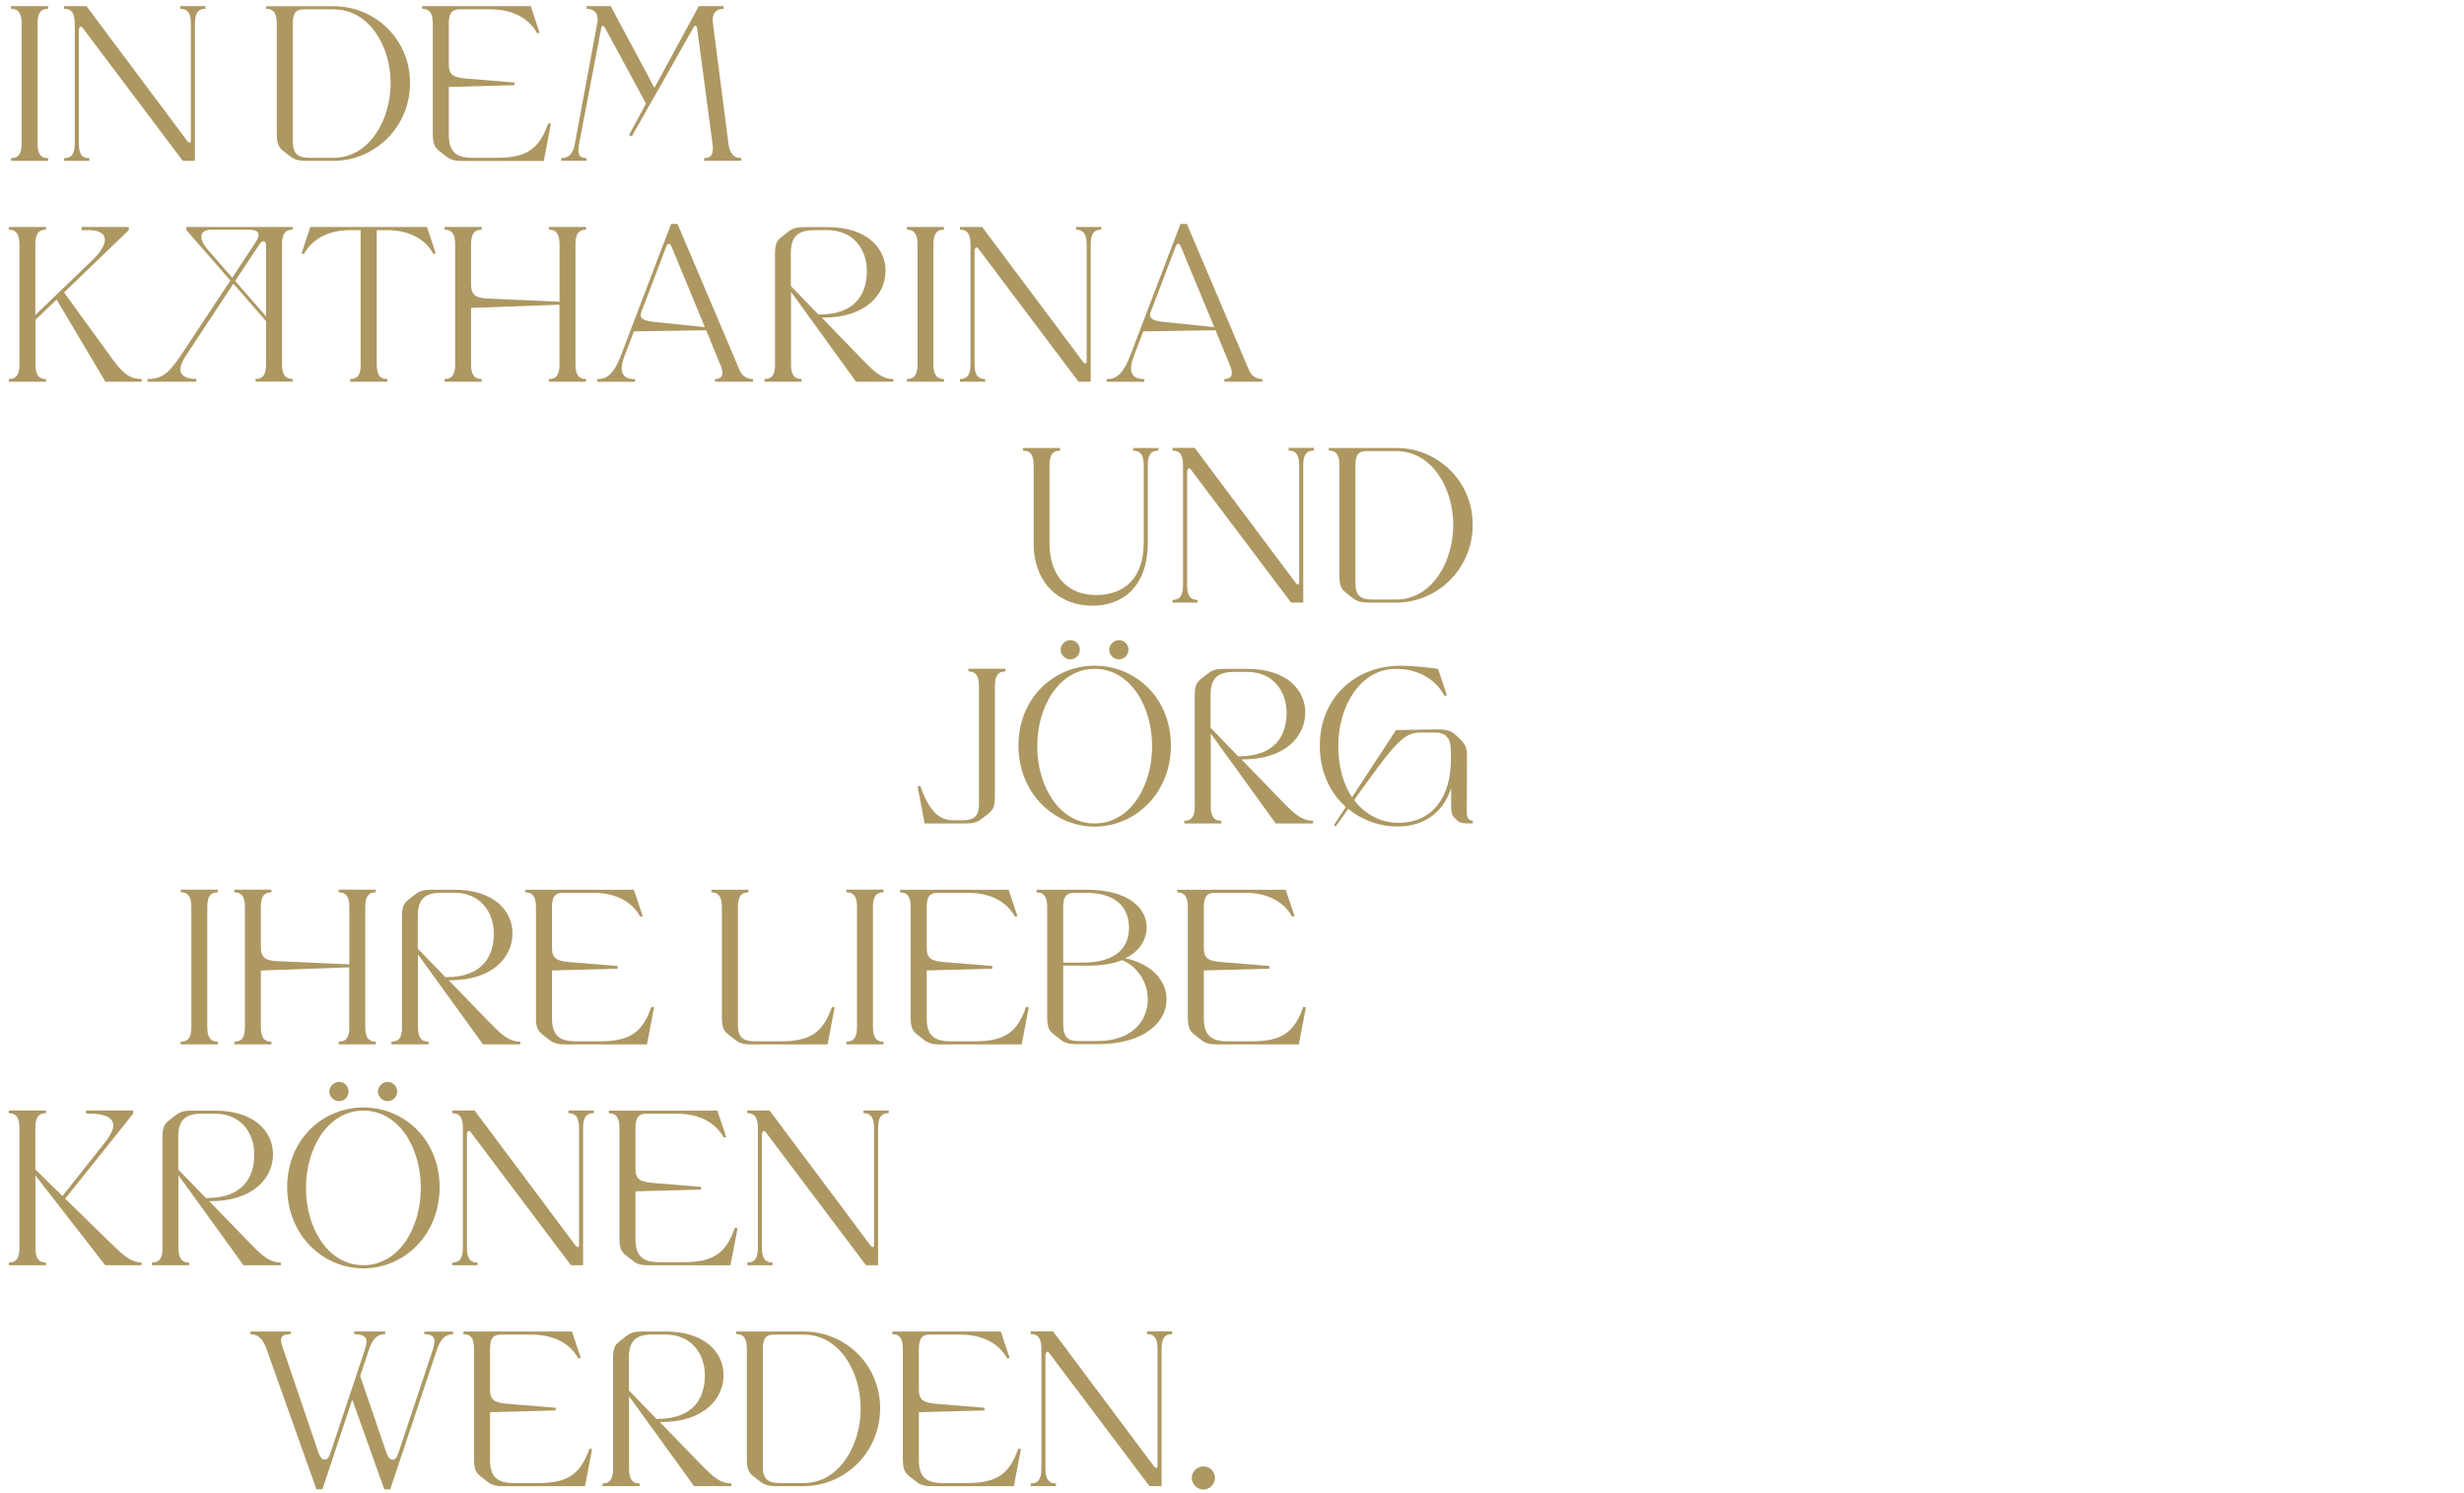 <?xml version="1.0" encoding="utf-8"?>
<svg id="Raster" viewBox="0 2.924 267.7 162.258" preserveAspectRatio="xMinYMid" xmlns="http://www.w3.org/2000/svg">
  <defs>
    <style>
      .cls-1 {
        fill: #AD9862;
      }
    </style>
  </defs>
  <path class="cls-1" d="m2.35,18.5V5.49c0-1.13-.34-1.61-1.15-1.61v-.29h4.03v.29c-.82,0-1.15.48-1.15,1.61v13.01c0,1.13.34,1.61,1.15,1.61v.29H1.2v-.29c.82,0,1.15-.48,1.15-1.61Z"/>
  <path class="cls-1" d="m8.12,18.5V5.49c0-1.13-.34-1.61-1.15-1.61v-.29h2.42l10.97,14.67c.19.24.38.22.38-.07V5.49c0-1.13-.34-1.61-1.15-1.61v-.29h2.74v.29c-.82,0-1.15.48-1.15,1.61v14.91h-1.32L8.94,5.9c-.19-.24-.38.02-.38.31v12.29c0,1.13.34,1.61,1.15,1.61v.29h-2.74v-.29c.82,0,1.15-.48,1.15-1.61Z"/>
  <path class="cls-1" d="m28.93,3.6h7.32c4.44,0,8.3,3.53,8.3,8.35s-3.86,8.45-8.3,8.45h-2.98c-.79,0-1.27-.12-1.73-.48l-.77-.6c-.55-.43-.7-.86-.7-1.92V5.49c0-1.13-.34-1.61-1.15-1.61v-.29Zm4.75,16.47h2.57c3.84,0,6.19-4.06,6.19-8.11s-2.35-8.02-6.19-8.02h-3.29c-.82,0-1.15.43-1.15,1.56v12.75c0,1.34.48,1.82,1.87,1.82Z"/>
  <path class="cls-1" d="m58.61,6.48l-.26.05c-.86-1.58-2.59-2.59-5.06-2.59h-3.38c-.82,0-1.15.43-1.15,1.56v4.42c0,1.2.58,1.42,1.9,1.54l5.23.43v.29l-7.13.19v5.16c0,1.82.72,2.54,2.59,2.54h2.64c3.29,0,4.61-1.01,5.57-3.74l.29.05-.77,4.03h-8.86c-.79,0-1.27-.12-1.73-.48l-.77-.6c-.55-.43-.7-.86-.7-1.92V5.49c0-1.13-.34-1.61-1.15-1.61v-.29h11.79l.96,2.88Z"/>
  <path class="cls-1" d="m68.34,17.59l1.85-3.41-4.49-8.28c-.14-.24-.34-.22-.38.07l-2.4,12.55c-.22,1.13-.02,1.58.79,1.58v.29h-2.74v-.29c.82,0,1.3-.46,1.49-1.58l2.42-13.03c.22-1.13-.34-1.61-1.15-1.61v-.29h2.62l4.75,8.88,4.82-8.88h2.69v.29c-.82,0-1.3.48-1.15,1.61l1.68,13.03c.14,1.1.58,1.58,1.39,1.58v.29h-4.03v-.29c.82,0,1.06-.48.91-1.58l-1.68-12.55c-.05-.29-.24-.34-.38-.07l-6.72,11.86-.29-.17Z"/>
  <path class="cls-1" d="m15.39,44.4h-3.94l-5.3-8.93-2.3,2.21v4.82c0,1.13.34,1.61,1.15,1.61v.29H.96v-.29c.82,0,1.15-.48,1.15-1.61v-13.01c0-1.13-.34-1.61-1.15-1.61v-.29h4.03v.29c-.82,0-1.15.48-1.15,1.61v7.66l6.29-6.05c1.51-1.46,2.04-3.17-.53-3.17h-.72v-.34h5.11v.34l-7.03,6.77,5.3,7.3c1.25,1.7,1.97,2.09,3.12,2.11v.29Z"/>
  <path class="cls-1" d="m21.33,44.11v.29h-5.3v-.29c1.54,0,2.3-.58,3.7-2.69l5.3-8.02-4.78-5.47v-.34h11.54v.29c-.82,0-1.15.48-1.15,1.58v13.03c0,1.13.34,1.61,1.15,1.61v.29h-4.03v-.29c.82,0,1.15-.48,1.15-1.61v-4.66l-3.55-4.08-5.18,7.85c-1.25,1.9-.29,2.5,1.15,2.5Zm3.91-11.02l2.54-3.86c.58-.89.34-1.34-.65-1.34h-4.22c-1.1,0-1.49.82-.34,2.16l2.66,3.05Zm3.67,4.22v-7.7c0-.5-.36-.7-.72-.14l-2.64,3.98,3.36,3.86Z"/>
  <path class="cls-1" d="m39.18,42.5v-14.57h-1.1c-2.47,0-4.2,1.01-5.06,2.59l-.26-.05.96-2.88h12.67l.96,2.88-.26.05c-.86-1.58-2.59-2.59-5.06-2.59h-1.1v14.57c0,1.13.34,1.61,1.15,1.61v.29h-4.03v-.29c.82,0,1.15-.48,1.15-1.61Z"/>
  <path class="cls-1" d="m60.78,42.5v-6.79l.31.02v.29l-9.91.36v6.12c0,1.13.34,1.61,1.15,1.61v.29h-4.03v-.29c.82,0,1.15-.48,1.15-1.61v-13.01c0-1.13-.34-1.61-1.15-1.61v-.29h4.03v.29c-.82,0-1.15.48-1.15,1.61v4.34c0,1.2.58,1.49,1.9,1.54l7.71.34v-6.22c0-1.13-.34-1.61-1.15-1.61v-.29h4.03v.29c-.82,0-1.15.48-1.15,1.61v13.01c0,1.13.34,1.61,1.15,1.61v.29h-4.03v-.29c.82,0,1.15-.48,1.15-1.61Z"/>
  <path class="cls-1" d="m67.51,41.42l5.4-14.16h.7l6.74,15.87c.29.7.82.98,1.46.98v.29h-4.13v-.29c.77,0,1.03-.48.62-1.46l-1.58-3.84-7.85.12-1.03,2.69c-.89,2.33.43,2.5,1.15,2.5v.29h-4.1v-.29c.94,0,1.73-.36,2.62-2.69Zm3.72-3.5l5.35.55-3.62-8.74c-.17-.43-.41-.43-.58,0l-2.69,7.06c-.31.82.34,1.01,1.54,1.13Z"/>
  <path class="cls-1" d="m84.2,42.5v-11.9c0-1.06.14-1.49.7-1.92l.77-.6c.46-.36.94-.48,1.73-.48h2.5c4.22,0,6.31,2.23,6.31,4.75s-2.09,5.09-6.79,5.09h-.14l4.42,4.56c1.51,1.56,2.21,2.09,3.36,2.11v.29h-4.06l-7.06-9.77v7.87c0,1.13.34,1.61,1.15,1.61v.29h-4.03v-.29c.82,0,1.15-.48,1.15-1.61Zm4.73-5.4h.07c4.06,0,5.18-2.38,5.18-4.73s-1.46-4.44-4.3-4.44h-1.37c-1.87,0-2.59.72-2.59,2.54v3.53l3,3.1Z"/>
  <path class="cls-1" d="m99.68,42.5v-13.01c0-1.13-.34-1.61-1.15-1.61v-.29h4.03v.29c-.82,0-1.15.48-1.15,1.61v13.01c0,1.13.34,1.61,1.15,1.61v.29h-4.03v-.29c.82,0,1.15-.48,1.15-1.61Z"/>
  <path class="cls-1" d="m105.44,42.5v-13.01c0-1.13-.34-1.61-1.15-1.61v-.29h2.42l10.97,14.67c.19.24.38.22.38-.07v-12.7c0-1.13-.34-1.61-1.15-1.61v-.29h2.74v.29c-.82,0-1.15.48-1.15,1.61v14.91h-1.32l-10.92-14.5c-.19-.24-.38.02-.38.31v12.29c0,1.13.34,1.61,1.15,1.61v.29h-2.74v-.29c.82,0,1.15-.48,1.15-1.61Z"/>
  <path class="cls-1" d="m122.85,41.42l5.4-14.16h.7l6.74,15.87c.29.7.82.98,1.46.98v.29h-4.13v-.29c.77,0,1.03-.48.62-1.46l-1.58-3.84-7.85.12-1.03,2.69c-.89,2.33.43,2.5,1.15,2.5v.29h-4.1v-.29c.94,0,1.73-.36,2.62-2.69Zm3.72-3.5l5.35.55-3.62-8.74c-.17-.43-.41-.43-.58,0l-2.69,7.06c-.31.82.34,1.01,1.54,1.13Z"/>
  <path class="cls-1" d="m111.14,51.89v-.29h4.03v.29c-.82,0-1.15.48-1.15,1.61v8.42c0,3.82,2.18,5.66,5.06,5.66,3.17,0,5.18-1.94,5.18-5.66v-8.42c0-1.13-.34-1.61-1.15-1.61v-.29h2.74v.29c-.82,0-1.15.48-1.15,1.61v8.42c0,4.66-2.66,6.82-6.02,6.82-3.55,0-6.38-2.4-6.38-6.82v-8.42c0-1.13-.34-1.61-1.15-1.61Z"/>
  <path class="cls-1" d="m128.53,66.5v-13.01c0-1.13-.34-1.61-1.15-1.61v-.29h2.42l10.97,14.67c.19.24.38.22.38-.07v-12.7c0-1.13-.34-1.61-1.15-1.61v-.29h2.74v.29c-.82,0-1.15.48-1.15,1.61v14.91h-1.32l-10.92-14.5c-.19-.24-.38.02-.38.31v12.29c0,1.13.34,1.61,1.15,1.61v.29h-2.74v-.29c.82,0,1.15-.48,1.15-1.61Z"/>
  <path class="cls-1" d="m144.38,51.6h7.32c4.44,0,8.3,3.53,8.3,8.35s-3.86,8.45-8.3,8.45h-2.98c-.79,0-1.27-.12-1.73-.48l-.77-.6c-.55-.43-.7-.86-.7-1.92v-11.91c0-1.13-.34-1.61-1.15-1.61v-.29Zm4.75,16.47h2.57c3.84,0,6.19-4.06,6.19-8.11s-2.35-8.02-6.19-8.02h-3.29c-.82,0-1.15.43-1.15,1.56v12.75c0,1.34.48,1.82,1.87,1.82Z"/>
  <path class="cls-1" d="m107.4,91.32l-.77.6c-.46.36-.94.48-1.73.48h-4.44l-.77-4.03.29-.05c.96,2.74,2.04,3.74,3.65,3.74h.86c1.39,0,1.87-.48,1.87-1.82v-12.75c0-1.13-.34-1.61-1.15-1.61v-.29h4.03v.29c-.82,0-1.15.48-1.15,1.61v11.91c0,1.06-.14,1.49-.7,1.92Z"/>
  <path class="cls-1" d="m127.21,83.93c0,5.16-3.84,8.81-8.28,8.81s-8.28-3.65-8.28-8.81,3.84-8.67,8.28-8.67,8.28,3.5,8.28,8.67Zm-14.52.07c0,4.37,2.4,8.4,6.24,8.4s6.24-4.03,6.24-8.4-2.4-8.4-6.24-8.4-6.24,4.06-6.24,8.4Zm2.54-10.49c0,.58.48,1.06,1.06,1.06s1.03-.48,1.03-1.06-.48-1.03-1.03-1.03-1.06.48-1.06,1.03Zm5.28,0c0,.58.48,1.06,1.06,1.06s1.03-.48,1.03-1.06-.48-1.03-1.03-1.03-1.06.48-1.06,1.03Z"/>
  <path class="cls-1" d="m129.8,90.5v-11.9c0-1.06.14-1.49.7-1.92l.77-.6c.46-.36.94-.48,1.73-.48h2.5c4.22,0,6.31,2.23,6.31,4.75s-2.09,5.09-6.79,5.09h-.14l4.42,4.56c1.51,1.56,2.21,2.09,3.36,2.11v.29h-4.06l-7.06-9.77v7.87c0,1.13.34,1.61,1.15,1.61v.29h-4.03v-.29c.82,0,1.15-.48,1.15-1.61Zm4.73-5.4h.07c4.06,0,5.18-2.38,5.18-4.73s-1.46-4.44-4.3-4.44h-1.37c-1.87,0-2.59.72-2.59,2.54v3.53l3,3.1Z"/>
  <path class="cls-1" d="m152.11,75.26c1.34,0,3.14.19,4.13.34l.96,2.88-.26.05c-.86-1.58-2.59-2.93-5.3-2.93-3.84,0-6.24,4.06-6.24,8.33,0,2.4.58,4.27,1.49,5.62l4.78-7.3,4.51-.07c.74,0,1.42.1,1.85.5l.41.38c.74.7.94,1.06.94,1.94l-.02,6.19c0,.58.19.91.65.91v.29h-.77c-.38,0-.67-.1-.91-.31l-.24-.22c-.34-.31-.43-.67-.43-1.22v-2.11c-.67,2.23-2.54,4.2-5.83,4.2-1.9,0-3.82-.65-5.35-1.92l-1.37,1.92-.19-.14,1.3-1.99c-1.68-1.49-2.83-3.75-2.83-6.67,0-5.16,3.84-8.67,8.76-8.67Zm-.19,17.07c3.79,0,5.71-2.9,5.71-6.84v-.79c0-1.03-.12-2.18-1.73-2.18h-1.56c-1.82,0-2.69.98-7.22,7.34,1.27,1.68,3.07,2.47,4.8,2.47Z"/>
  <path class="cls-1" d="m20.79,114.5v-13.01c0-1.13-.34-1.61-1.15-1.61v-.29h4.03v.29c-.82,0-1.15.48-1.15,1.61v13.01c0,1.13.34,1.61,1.15,1.61v.29h-4.03v-.29c.82,0,1.15-.48,1.15-1.61Z"/>
  <path class="cls-1" d="m37.94,114.5v-6.79l.31.02v.29l-9.91.36v6.12c0,1.13.34,1.61,1.15,1.61v.29h-4.03v-.29c.82,0,1.15-.48,1.15-1.61v-13.01c0-1.13-.34-1.61-1.15-1.61v-.29h4.03v.29c-.82,0-1.15.48-1.15,1.61v4.34c0,1.2.58,1.49,1.9,1.54l7.71.34v-6.22c0-1.13-.34-1.61-1.15-1.61v-.29h4.03v.29c-.82,0-1.15.48-1.15,1.61v13.01c0,1.13.34,1.61,1.15,1.61v.29h-4.03v-.29c.82,0,1.15-.48,1.15-1.61Z"/>
  <path class="cls-1" d="m43.67,114.5v-11.9c0-1.06.14-1.49.7-1.92l.77-.6c.46-.36.94-.48,1.73-.48h2.5c4.22,0,6.31,2.23,6.31,4.75s-2.09,5.09-6.79,5.09h-.14l4.42,4.56c1.51,1.56,2.21,2.09,3.36,2.11v.29h-4.06l-7.06-9.77v7.87c0,1.13.34,1.61,1.15,1.61v.29h-4.03v-.29c.82,0,1.15-.48,1.15-1.61Zm4.73-5.4h.07c4.06,0,5.18-2.38,5.18-4.73s-1.46-4.44-4.3-4.44h-1.37c-1.87,0-2.59.72-2.59,2.54v3.53l3,3.1Z"/>
  <path class="cls-1" d="m69.82,102.48l-.26.05c-.86-1.58-2.59-2.59-5.06-2.59h-3.38c-.82,0-1.15.43-1.15,1.56v4.42c0,1.2.58,1.42,1.9,1.54l5.23.43v.29l-7.13.19v5.16c0,1.82.72,2.54,2.59,2.54h2.64c3.29,0,4.61-1.01,5.57-3.74l.29.05-.77,4.03h-8.86c-.79,0-1.27-.12-1.73-.48l-.77-.6c-.55-.43-.7-.86-.7-1.92v-11.91c0-1.13-.34-1.61-1.15-1.61v-.29h11.79l.96,2.88Z"/>
  <path class="cls-1" d="m77.29,99.89v-.29h4.03v.29c-.82,0-1.15.48-1.15,1.61v12.75c0,1.34.48,1.82,1.87,1.82h2.78c3.29,0,4.61-1.01,5.57-3.74l.29.05-.77,4.03h-8.28c-.79,0-1.27-.12-1.73-.48l-.77-.6c-.55-.43-.7-.86-.7-1.92v-11.91c0-1.13-.34-1.61-1.15-1.61Z"/>
  <path class="cls-1" d="m93.11,114.5v-13.01c0-1.13-.34-1.61-1.15-1.61v-.29h4.03v.29c-.82,0-1.15.48-1.15,1.61v13.01c0,1.13.34,1.61,1.15,1.61v.29h-4.03v-.29c.82,0,1.15-.48,1.15-1.61Z"/>
  <path class="cls-1" d="m110.53,102.48l-.26.05c-.86-1.58-2.59-2.59-5.06-2.59h-3.38c-.82,0-1.15.43-1.15,1.56v4.42c0,1.2.58,1.42,1.9,1.54l5.23.43v.29l-7.13.19v5.16c0,1.82.72,2.54,2.59,2.54h2.64c3.29,0,4.61-1.01,5.57-3.74l.29.05-.77,4.03h-8.86c-.79,0-1.27-.12-1.73-.48l-.77-.6c-.55-.43-.7-.86-.7-1.92v-11.91c0-1.13-.34-1.61-1.15-1.61v-.29h11.79l.96,2.88Z"/>
  <path class="cls-1" d="m112.63,99.6h5.4c4.66,0,6.55,2.06,6.55,4.08,0,1.37-.84,2.71-2.35,3.36,3.1.67,4.51,2.57,4.51,4.49,0,2.42-2.35,4.85-7.51,4.85h-2.26c-.77,0-1.25-.12-1.73-.48l-.77-.6c-.55-.43-.7-.86-.7-1.92v-11.88c0-1.13-.34-1.61-1.15-1.61v-.29Zm4.94,7.92c3.84,0,5.09-1.75,5.09-3.79s-1.25-3.79-4.63-3.79h-1.37c-.82,0-1.15.43-1.15,1.56v6.02h2.06Zm-.6,8.52h2.26c3.67,0,5.47-2.11,5.47-4.54,0-1.9-1.18-3.6-2.78-4.25-1.03.41-2.28.6-3.65.6h-2.76v6.36c0,1.34.5,1.82,1.46,1.82Z"/>
  <path class="cls-1" d="m140.64,102.48l-.26.05c-.86-1.58-2.59-2.59-5.06-2.59h-3.38c-.82,0-1.15.43-1.15,1.56v4.42c0,1.2.58,1.42,1.9,1.54l5.23.43v.29l-7.13.19v5.16c0,1.82.72,2.54,2.59,2.54h2.64c3.29,0,4.61-1.01,5.57-3.74l.29.05-.77,4.03h-8.86c-.79,0-1.27-.12-1.73-.48l-.77-.6c-.55-.43-.7-.86-.7-1.92v-11.91c0-1.13-.34-1.61-1.15-1.61v-.29h11.79l.96,2.88Z"/>
  <path class="cls-1" d="m15.39,140.4h-3.96l-7.58-9.75v7.85c0,1.13.34,1.61,1.15,1.61v.29H.96v-.29c.82,0,1.15-.48,1.15-1.61v-13.01c0-1.13-.34-1.61-1.15-1.61v-.29h4.03v.29c-.82,0-1.15.48-1.15,1.61v4.51l2.95,2.88,4.75-6c.5-.65.77-1.25.77-1.68,0-.84-.96-1.27-2.47-1.27h-.48v-.34h5.11v.34l-7.39,9.24,4.94,4.82c1.54,1.49,2.21,2.09,3.36,2.11v.29Z"/>
  <path class="cls-1" d="m17.65,138.5v-11.9c0-1.06.14-1.49.7-1.92l.77-.6c.46-.36.94-.48,1.73-.48h2.5c4.22,0,6.31,2.23,6.31,4.75s-2.09,5.09-6.79,5.09h-.14l4.42,4.56c1.51,1.56,2.21,2.09,3.36,2.11v.29h-4.06l-7.06-9.77v7.87c0,1.13.34,1.61,1.15,1.61v.29h-4.03v-.29c.82,0,1.15-.48,1.15-1.61Zm4.73-5.4h.07c4.06,0,5.18-2.38,5.18-4.73s-1.46-4.44-4.3-4.44h-1.37c-1.87,0-2.59.72-2.59,2.54v3.53l3,3.1Z"/>
  <path class="cls-1" d="m47.76,131.93c0,5.16-3.84,8.81-8.28,8.81s-8.28-3.65-8.28-8.81,3.84-8.67,8.28-8.67,8.28,3.5,8.28,8.67Zm-14.52.07c0,4.37,2.4,8.4,6.24,8.4s6.24-4.03,6.24-8.4-2.4-8.4-6.24-8.4-6.24,4.06-6.24,8.4Zm2.54-10.49c0,.58.48,1.06,1.06,1.06s1.03-.48,1.03-1.06-.48-1.03-1.03-1.03-1.06.48-1.06,1.03Zm5.28,0c0,.58.48,1.06,1.06,1.06s1.03-.48,1.03-1.06-.48-1.03-1.03-1.03-1.06.48-1.06,1.03Z"/>
  <path class="cls-1" d="m50.29,138.5v-13.01c0-1.13-.34-1.61-1.15-1.61v-.29h2.42l10.97,14.67c.19.24.38.22.38-.07v-12.7c0-1.13-.34-1.61-1.15-1.61v-.29h2.74v.29c-.82,0-1.15.48-1.15,1.61v14.91h-1.32l-10.92-14.5c-.19-.24-.38.02-.38.31v12.29c0,1.13.34,1.61,1.15,1.61v.29h-2.74v-.29c.82,0,1.15-.48,1.15-1.61Z"/>
  <path class="cls-1" d="m78.89,126.48l-.26.05c-.86-1.58-2.59-2.59-5.06-2.59h-3.38c-.82,0-1.15.43-1.15,1.56v4.42c0,1.2.58,1.42,1.9,1.54l5.23.43v.29l-7.13.19v5.16c0,1.82.72,2.54,2.59,2.54h2.64c3.29,0,4.61-1.01,5.57-3.74l.29.05-.77,4.03h-8.86c-.79,0-1.27-.12-1.73-.48l-.77-.6c-.55-.43-.7-.86-.7-1.92v-11.91c0-1.13-.34-1.61-1.15-1.61v-.29h11.79l.96,2.88Z"/>
  <path class="cls-1" d="m82.34,138.5v-13.01c0-1.13-.34-1.61-1.15-1.61v-.29h2.42l10.97,14.67c.19.24.38.22.38-.07v-12.7c0-1.13-.34-1.61-1.15-1.61v-.29h2.74v.29c-.82,0-1.15.48-1.15,1.61v14.91h-1.32l-10.92-14.5c-.19-.24-.38.02-.38.31v12.29c0,1.13.34,1.61,1.15,1.61v.29h-2.74v-.29c.82,0,1.15-.48,1.15-1.61Z"/>
  <path class="cls-1" d="m27.22,147.89v-.29h4.37v.29c-.77,0-1.06.22-1.06.65,0,.19.05.41.24.96l3.84,11.3c.17.48.41.72.65.72s.43-.1.65-.74l3.67-11.02c.17-.5.24-.84.24-1.1,0-.67-.77-.77-1.34-.77v-.29h3.36v.29c-.82,0-1.34.48-1.73,1.61l-.98,2.93,2.86,8.38c.17.48.41.72.65.72s.43-.1.65-.74l3.67-11.02c.17-.5.24-.84.24-1.1,0-.55-.34-.77-1.1-.77v-.29h3.12v.29c-.82,0-1.34.48-1.73,1.61l-5.09,15.24h-.65l-3.48-9.75-3.24,9.75h-.65l-5.42-15.24c-.41-1.13-.94-1.61-1.73-1.61Z"/>
  <path class="cls-1" d="m63.09,150.48l-.26.05c-.86-1.58-2.59-2.59-5.06-2.59h-3.38c-.82,0-1.15.43-1.15,1.56v4.42c0,1.2.58,1.42,1.9,1.54l5.23.43v.29l-7.13.19v5.16c0,1.82.72,2.54,2.59,2.54h2.64c3.29,0,4.61-1.01,5.57-3.74l.29.05-.77,4.03h-8.86c-.79,0-1.27-.12-1.73-.48l-.77-.6c-.55-.43-.7-.86-.7-1.92v-11.91c0-1.13-.34-1.61-1.15-1.61v-.29h11.79l.96,2.88Z"/>
  <path class="cls-1" d="m66.6,162.5v-11.9c0-1.06.14-1.49.7-1.92l.77-.6c.46-.36.94-.48,1.73-.48h2.5c4.22,0,6.31,2.23,6.31,4.75s-2.09,5.09-6.79,5.09h-.14l4.42,4.56c1.51,1.56,2.21,2.09,3.36,2.11v.29h-4.06l-7.06-9.77v7.87c0,1.13.34,1.61,1.15,1.61v.29h-4.03v-.29c.82,0,1.15-.48,1.15-1.61Zm4.73-5.4h.07c4.06,0,5.18-2.38,5.18-4.73s-1.46-4.44-4.3-4.44h-1.37c-1.87,0-2.59.72-2.59,2.54v3.53l3,3.1Z"/>
  <path class="cls-1" d="m80,147.6h7.32c4.44,0,8.3,3.53,8.3,8.35s-3.86,8.45-8.3,8.45h-2.98c-.79,0-1.27-.12-1.73-.48l-.77-.6c-.55-.43-.7-.86-.7-1.92v-11.91c0-1.13-.34-1.61-1.15-1.61v-.29Zm4.75,16.47h2.57c3.84,0,6.19-4.06,6.19-8.11s-2.35-8.02-6.19-8.02h-3.29c-.82,0-1.15.43-1.15,1.56v12.75c0,1.34.48,1.82,1.87,1.82Z"/>
  <path class="cls-1" d="m109.68,150.48l-.26.05c-.86-1.58-2.59-2.59-5.06-2.59h-3.38c-.82,0-1.15.43-1.15,1.56v4.42c0,1.2.58,1.42,1.9,1.54l5.23.43v.29l-7.13.19v5.16c0,1.82.72,2.54,2.59,2.54h2.64c3.29,0,4.61-1.01,5.57-3.74l.29.05-.77,4.03h-8.86c-.79,0-1.27-.12-1.73-.48l-.77-.6c-.55-.43-.7-.86-.7-1.92v-11.91c0-1.13-.34-1.61-1.15-1.61v-.29h11.79l.96,2.88Z"/>
  <path class="cls-1" d="m113.14,162.5v-13.01c0-1.13-.34-1.61-1.15-1.61v-.29h2.42l10.97,14.67c.19.24.38.22.38-.07v-12.7c0-1.13-.34-1.61-1.15-1.61v-.29h2.74v.29c-.82,0-1.15.48-1.15,1.61v14.91h-1.32l-10.92-14.5c-.19-.24-.38.02-.38.31v12.29c0,1.13.34,1.61,1.15,1.61v.29h-2.74v-.29c.82,0,1.15-.48,1.15-1.61Z"/>
  <path class="cls-1" d="m129.48,163.51c0-.67.58-1.25,1.27-1.25s1.25.58,1.25,1.25-.58,1.27-1.25,1.27-1.27-.58-1.27-1.27Z"/>
</svg>